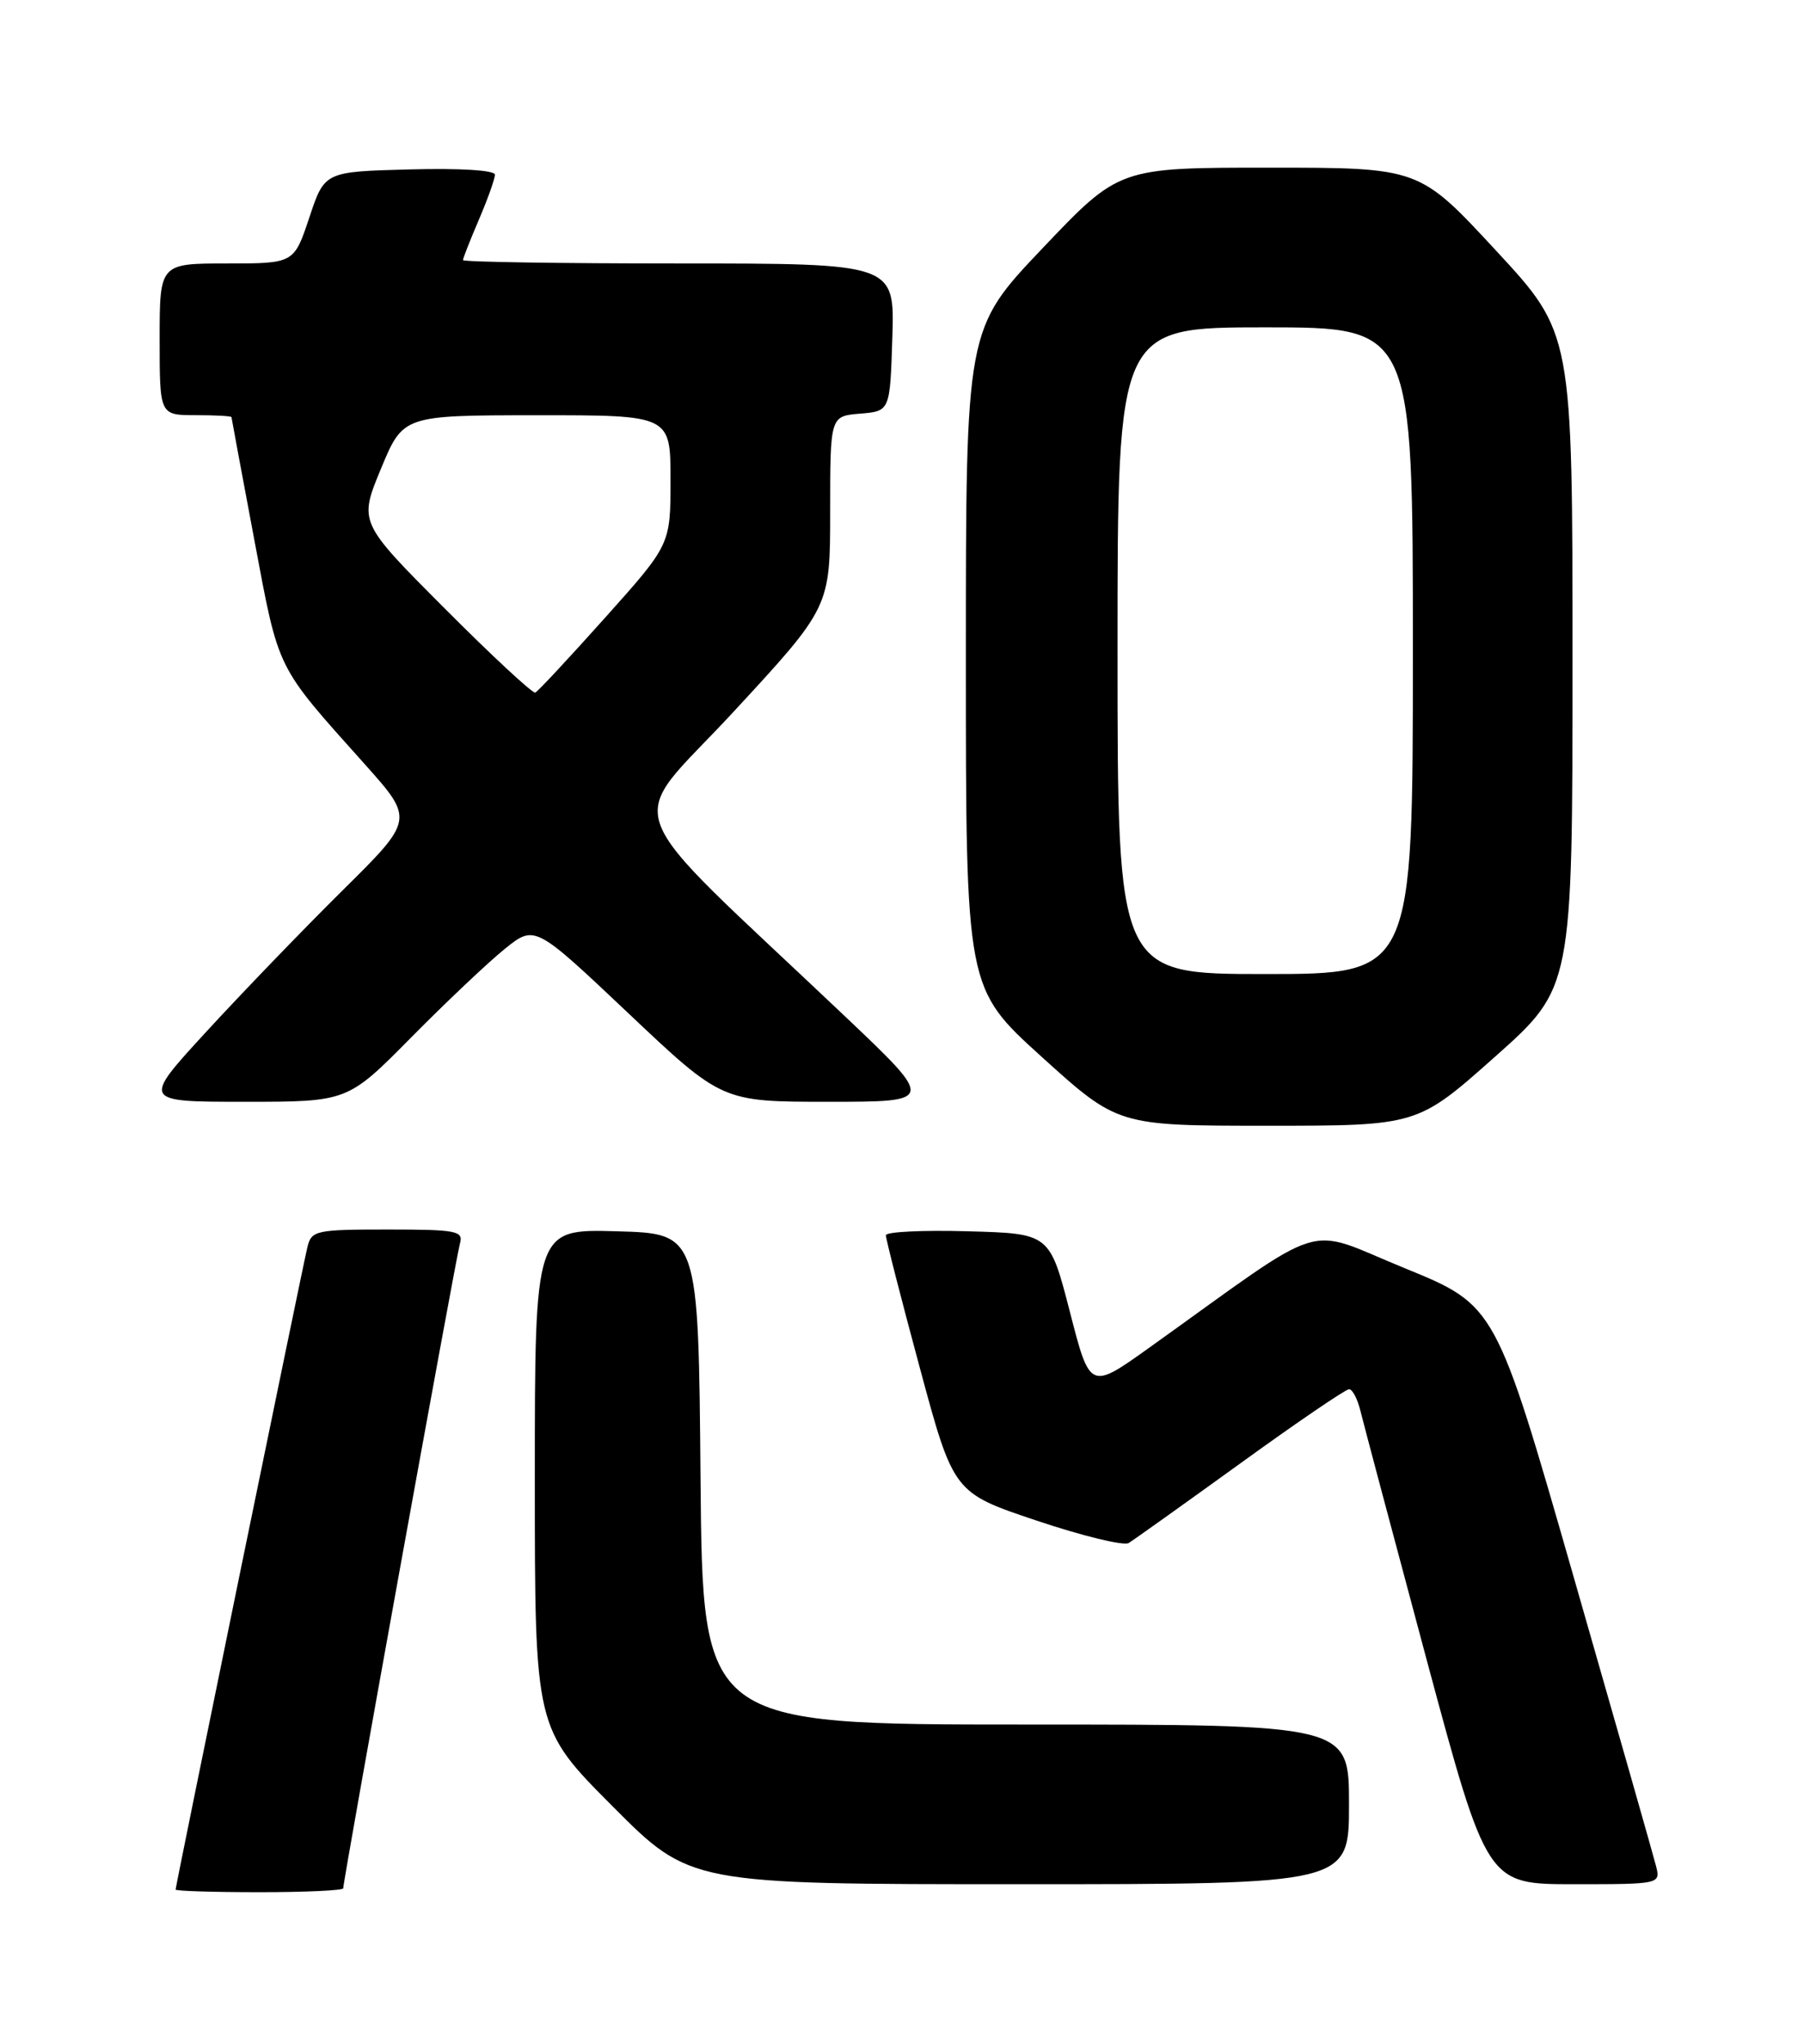 <?xml version="1.0" encoding="UTF-8" standalone="no"?>
<!DOCTYPE svg PUBLIC "-//W3C//DTD SVG 1.1//EN" "http://www.w3.org/Graphics/SVG/1.1/DTD/svg11.dtd" >
<svg xmlns="http://www.w3.org/2000/svg" xmlns:xlink="http://www.w3.org/1999/xlink" version="1.1" viewBox="0 0 226 256">
 <g >
 <path fill="currentColor"
d=" M 43.00 236.51 C 43.00 235.46 57.13 157.40 57.62 155.75 C 58.08 154.17 57.21 154.00 48.59 154.00 C 39.51 154.00 39.01 154.11 38.50 156.25 C 37.85 158.97 22.00 236.21 22.00 236.67 C 22.00 236.85 26.72 237.00 32.50 237.00 C 38.28 237.00 43.00 236.78 43.00 236.51 Z  M 169.00 226.00 C 169.00 216.00 169.00 216.00 128.51 216.00 C 88.03 216.00 88.03 216.00 87.76 185.25 C 87.50 154.50 87.50 154.50 77.25 154.22 C 67.00 153.93 67.00 153.93 67.00 185.20 C 67.00 216.46 67.00 216.46 76.73 226.23 C 86.46 236.00 86.46 236.00 127.73 236.00 C 169.00 236.00 169.00 236.00 169.00 226.00 Z  M 207.47 233.75 C 207.16 232.51 202.51 216.20 197.14 197.50 C 187.39 163.50 187.39 163.50 175.95 158.83 C 163.14 153.61 166.83 152.46 144.03 168.76 C 136.55 174.11 136.55 174.11 134.03 164.30 C 131.50 154.50 131.50 154.50 121.25 154.22 C 115.61 154.06 110.99 154.28 110.98 154.72 C 110.97 155.15 112.87 162.58 115.21 171.24 C 119.45 186.97 119.45 186.97 129.87 190.46 C 135.59 192.38 140.78 193.64 141.39 193.27 C 142.00 192.90 148.29 188.41 155.37 183.30 C 162.44 178.18 168.58 174.00 169.01 174.00 C 169.43 174.00 170.08 175.24 170.44 176.75 C 170.81 178.26 174.52 192.21 178.69 207.75 C 186.29 236.00 186.29 236.00 197.16 236.00 C 207.94 236.00 208.03 235.98 207.47 233.75 Z  M 187.29 132.36 C 197.00 123.72 197.00 123.72 197.00 82.73 C 197.00 41.73 197.00 41.73 187.40 31.37 C 177.80 21.00 177.80 21.00 159.00 21.00 C 140.20 21.00 140.20 21.00 130.60 31.10 C 121.00 41.20 121.00 41.20 121.00 82.49 C 121.00 123.77 121.00 123.77 130.52 132.39 C 140.04 141.00 140.04 141.00 158.80 141.00 C 177.57 141.00 177.57 141.00 187.29 132.36 Z  M 51.52 129.93 C 55.91 125.49 61.19 120.50 63.25 118.84 C 67.00 115.83 67.00 115.83 78.73 126.92 C 90.45 138.00 90.45 138.00 103.80 138.00 C 117.14 138.00 117.14 138.00 105.82 127.26 C 76.54 99.50 78.19 103.98 91.86 89.19 C 104.00 76.06 104.00 76.06 104.00 64.09 C 104.00 52.12 104.00 52.12 107.75 51.81 C 111.50 51.50 111.50 51.50 111.79 42.25 C 112.08 33.00 112.08 33.00 85.04 33.00 C 70.17 33.00 58.00 32.81 58.00 32.58 C 58.00 32.35 58.90 30.07 60.00 27.50 C 61.10 24.93 62.00 22.41 62.00 21.88 C 62.00 21.32 57.61 21.05 51.33 21.22 C 40.66 21.50 40.66 21.50 38.75 27.25 C 36.83 33.00 36.83 33.00 28.42 33.00 C 20.00 33.00 20.00 33.00 20.00 42.50 C 20.00 52.00 20.00 52.00 24.50 52.00 C 26.98 52.00 29.00 52.11 29.00 52.25 C 29.01 52.39 30.30 59.33 31.87 67.67 C 34.98 84.20 34.48 83.18 45.70 95.72 C 51.89 102.65 51.89 102.65 42.87 111.57 C 37.91 116.48 30.24 124.44 25.82 129.25 C 17.78 138.00 17.78 138.00 30.67 138.00 C 43.55 138.00 43.55 138.00 51.52 129.93 Z  M 140.00 81.50 C 140.00 41.00 140.00 41.00 158.50 41.00 C 177.00 41.00 177.00 41.00 177.00 81.50 C 177.00 122.00 177.00 122.00 158.50 122.00 C 140.00 122.00 140.00 122.00 140.00 81.50 Z  M 55.71 76.21 C 44.95 65.42 44.95 65.42 47.72 58.72 C 50.50 52.02 50.50 52.02 67.25 52.01 C 84.00 52.00 84.00 52.00 84.00 60.10 C 84.00 68.21 84.00 68.21 75.82 77.35 C 71.32 82.38 67.38 86.61 67.06 86.75 C 66.74 86.89 61.63 82.15 55.71 76.21 Z "/>
</g>
</svg>